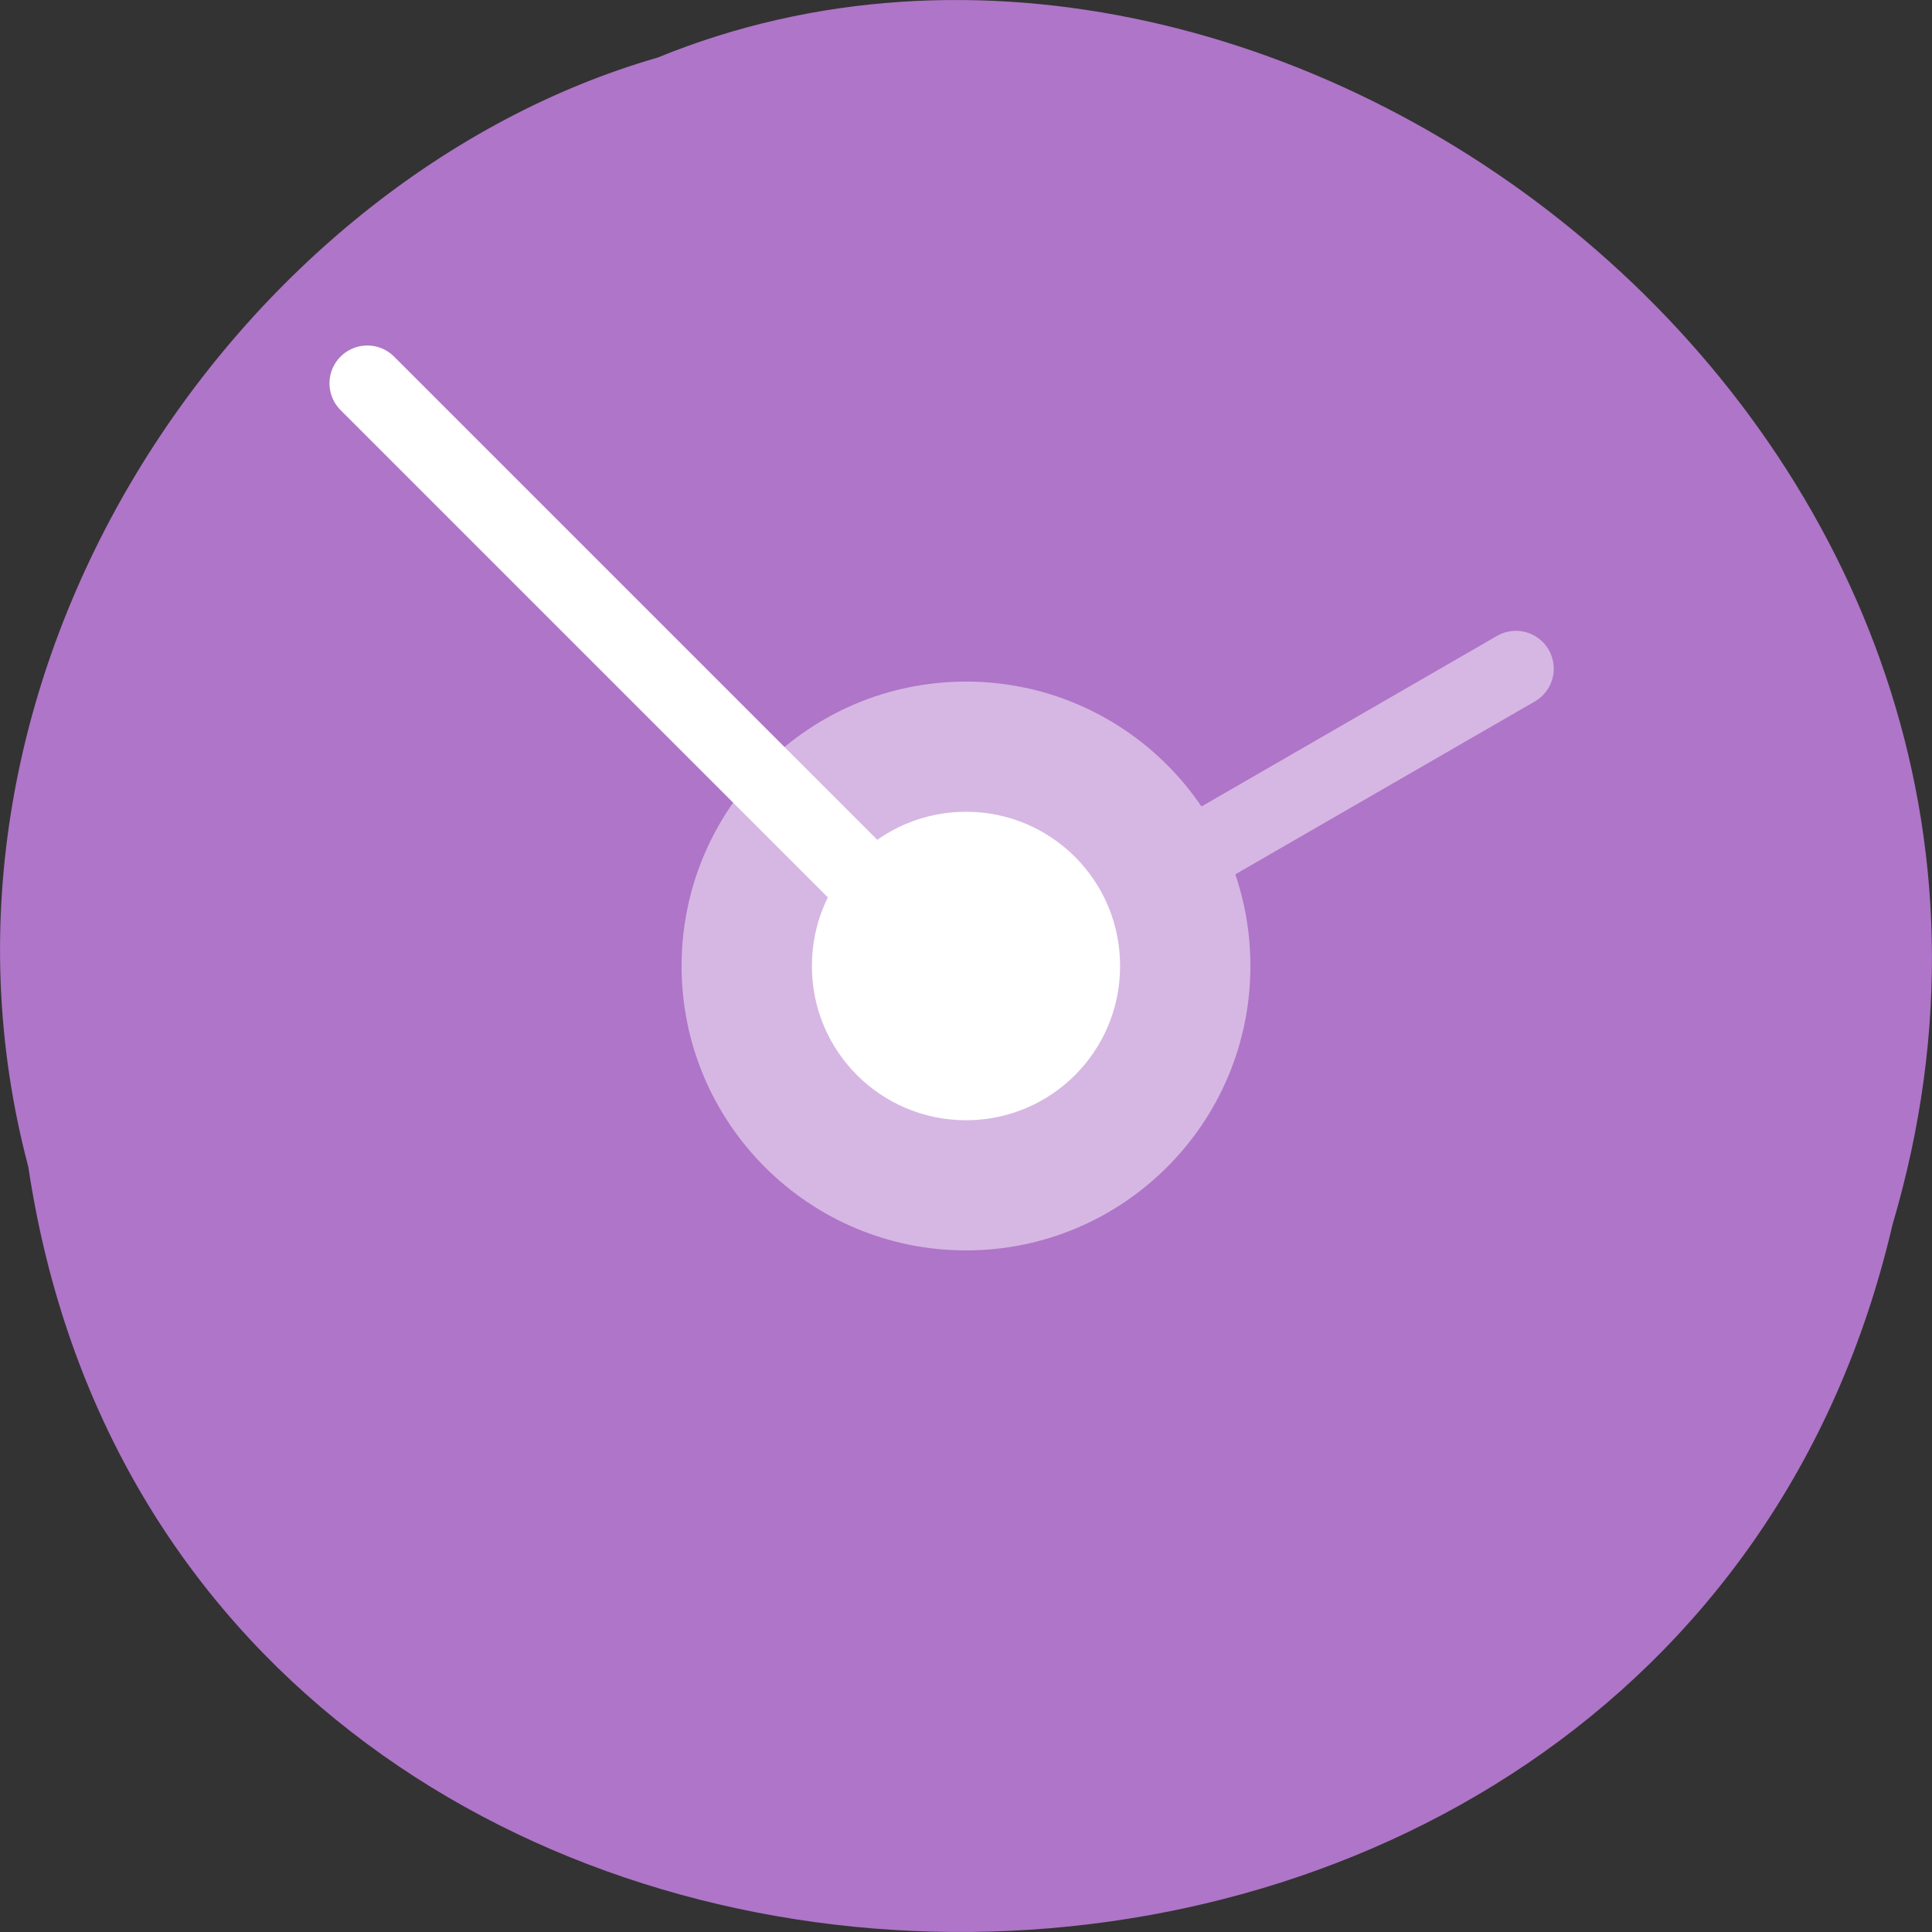 
<svg xmlns="http://www.w3.org/2000/svg" xmlns:xlink="http://www.w3.org/1999/xlink" width="48px" height="48px" viewBox="0 0 48 48" version="1.1">
<rect x="0" y="0" width="48" height="48" fill="#333333" stroke="none"/>
<g id="surface1">
<path style=" stroke:none;fill-rule:nonzero;fill:rgb(68.627%,45.882%,78.431%);fill-opacity:1;" d="M 0.703 28.988 C 4.418 53.715 41.43 54.457 47.02 30.422 C 52.777 10.961 31.934 -4.949 16.34 1.43 C 5.898 4.441 -2.535 16.773 0.703 28.988 Z M 0.703 28.988 "/>
<path style=" stroke:none;fill-rule:nonzero;fill:rgb(83.922%,71.765%,89.02%);fill-opacity:1;" d="M 31.066 24 C 31.066 27.902 27.902 31.066 24 31.066 C 20.098 31.066 16.934 27.902 16.934 24 C 16.934 20.098 20.098 16.934 24 16.934 C 27.902 16.934 31.066 20.098 31.066 24 Z M 31.066 24 "/>
<path style="fill:none;stroke-width:10;stroke-linecap:round;stroke-linejoin:miter;stroke:rgb(83.922%,71.765%,89.02%);stroke-opacity:1;stroke-miterlimit:4;" d="M 128 924.362 L 200.333 882.612 " transform="matrix(0.188,0,0,0.188,0,-149.318)"/>
<path style="fill:none;stroke-width:10;stroke-linecap:round;stroke-linejoin:miter;stroke:rgb(100%,100%,100%);stroke-opacity:1;stroke-miterlimit:4;" d="M 128 924.362 L 48.542 844.904 " transform="matrix(0.188,0,0,0.188,0,-149.318)"/>
<path style=" stroke:none;fill-rule:nonzero;fill:rgb(100%,100%,100%);fill-opacity:1;" d="M 27.828 24 C 27.832 26.117 26.117 27.832 24 27.832 C 21.883 27.832 20.168 26.117 20.172 24 C 20.168 21.883 21.883 20.168 24 20.168 C 26.117 20.168 27.832 21.883 27.828 24 Z M 27.828 24 "/>
</g>
</svg>
